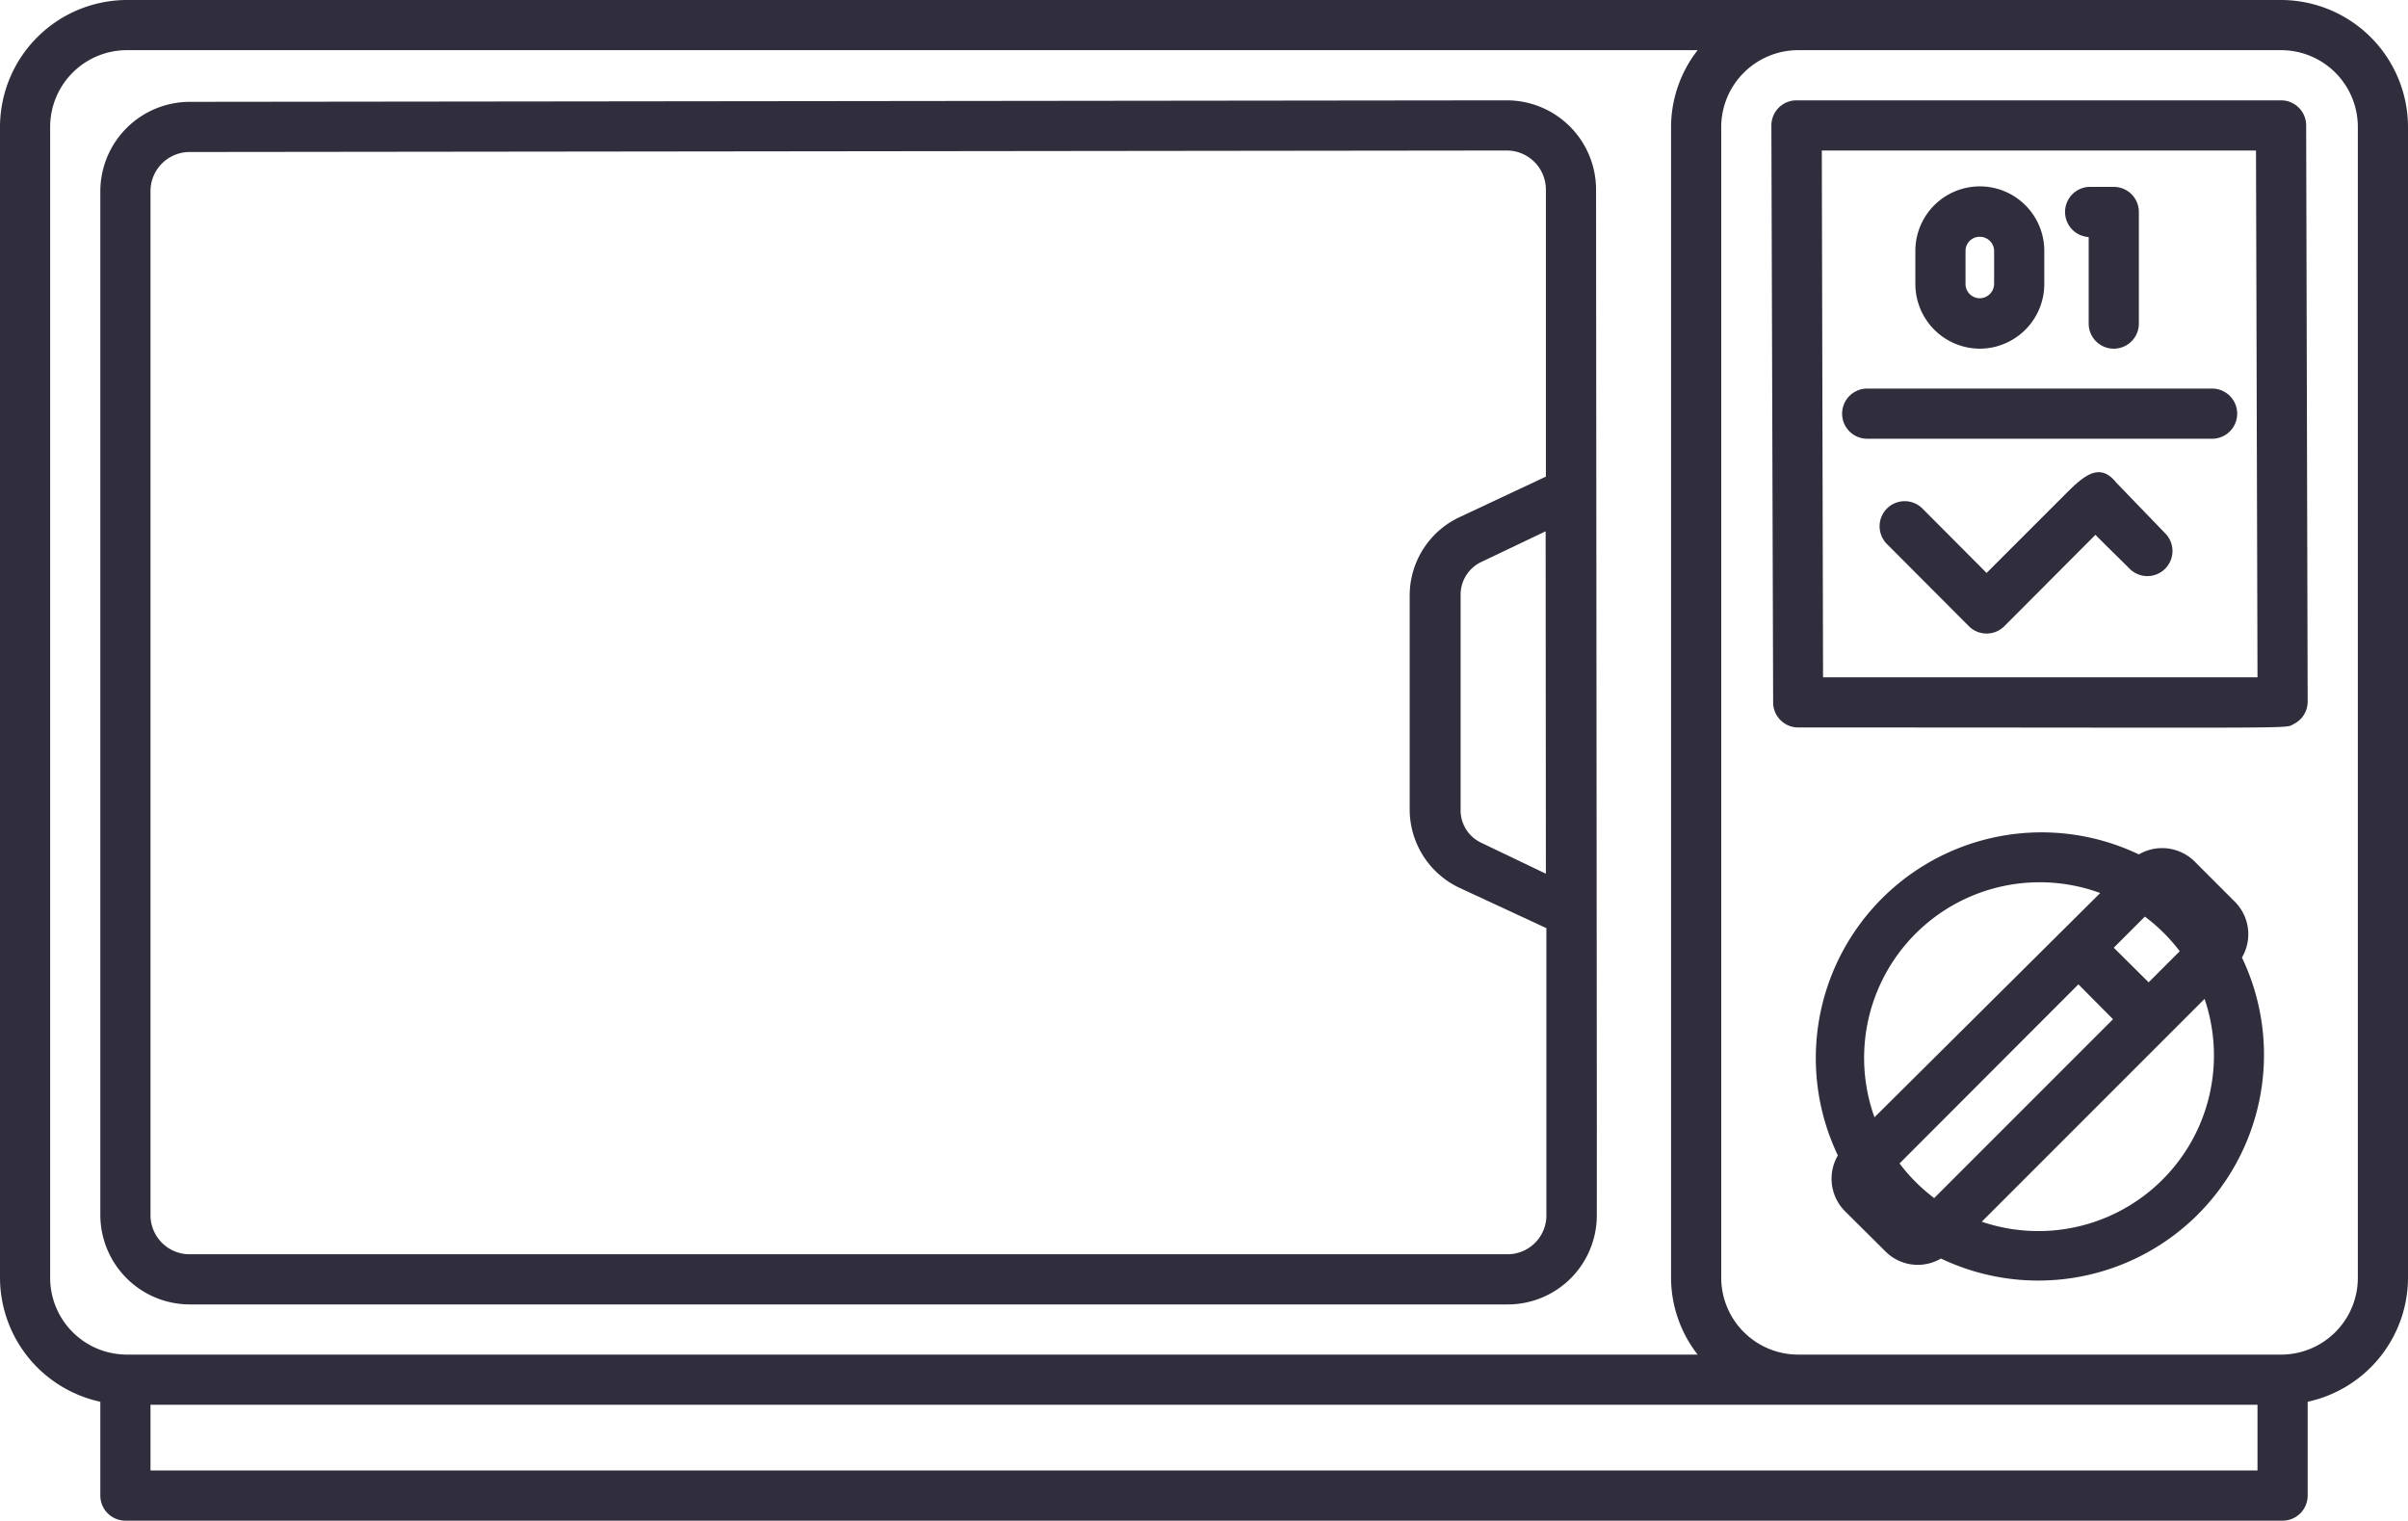 <svg xmlns="http://www.w3.org/2000/svg" viewBox="0 0 96 60.63"><defs><style>.cls-1{fill:#302d3d;}</style></defs><g id="Capa_2" data-name="Capa 2"><g id="Microwave"><path class="cls-1" d="M63.63,7.56A3.56,3.56,0,0,0,60.07,4L7.56,4.06A3.57,3.57,0,0,0,4,7.63L4,48.44A3.57,3.57,0,0,0,7.6,52H60.1a3.55,3.55,0,0,0,3.56-3.57C63.65,33.74,63.69,76.75,63.63,7.56Zm-2,27.27-2.59-1.24a1.43,1.43,0,0,1-.81-1.29V23.7a1.44,1.44,0,0,1,.81-1.29l2.58-1.23ZM60.1,50H7.6A1.56,1.56,0,0,1,6,48.44L6,7.62A1.56,1.56,0,0,1,7.56,6.06L60.06,6a1.56,1.56,0,0,1,1.57,1.56V19L58.2,20.61a3.45,3.45,0,0,0-2,3.09v8.6a3.46,3.46,0,0,0,2,3.1L61.65,37v11.4A1.55,1.55,0,0,1,60.1,50Z"/><path class="cls-1" d="M90.94,0H5.06A5.07,5.07,0,0,0,0,5.06V50.94a5.07,5.07,0,0,0,4,4.94v3.74a1,1,0,0,0,1,1H91a1,1,0,0,0,1-1V55.88a5.07,5.07,0,0,0,4-4.94V5.06A5.07,5.07,0,0,0,90.94,0ZM2,50.94V5.06A3.06,3.06,0,0,1,5.06,2H67.68a5,5,0,0,0-1.06,3.06V50.94A5,5,0,0,0,67.68,54H5.06A3.06,3.06,0,0,1,2,50.94Zm88,7.68H6V56H90Zm4-7.68A3.06,3.06,0,0,1,90.94,54H71.69a3.07,3.07,0,0,1-3.07-3.06V5.06A3.07,3.07,0,0,1,71.69,2H90.94A3.06,3.06,0,0,1,94,5.06Z"/><path class="cls-1" d="M90.94,4,71.62,4a1,1,0,0,0-1,1l.07,23a1,1,0,0,0,1,1c20.64,0,19.36.06,19.76-.14A1,1,0,0,0,92,28L91.94,5A1,1,0,0,0,90.94,4ZM72.68,27,72.63,6,89.94,6,90,27Z"/><path class="cls-1" d="M88.19,15.49H74.44a1,1,0,0,0,0,2H88.19a1,1,0,1,0,0-2Z"/><path class="cls-1" d="M84.36,19.23c-.71-.89-1.4-.15-2.16.61l-3,3-2.56-2.57a1,1,0,0,0-1.41,0,1,1,0,0,0,0,1.42l3.26,3.27a1,1,0,0,0,1.42,0l3.63-3.64c.33.34.78.77,1.37,1.36a1,1,0,0,0,1.4-1.43Z"/><path class="cls-1" d="M78.93,13.9a2.58,2.58,0,0,0,2.57-2.57V10a2.57,2.57,0,0,0-5.14,0v1.32A2.58,2.58,0,0,0,78.93,13.9ZM78.36,10a.56.56,0,0,1,.57-.56.57.57,0,0,1,.57.56v1.32a.58.58,0,0,1-.57.57.57.57,0,0,1-.57-.57Z"/><path class="cls-1" d="M83.27,9.44V12.9a1,1,0,1,0,2,0V8.45a1,1,0,0,0-1-1h-.88a1,1,0,0,0-.12,2Z"/><path class="cls-1" d="M89.09,35.94,87.5,34.35a1.84,1.84,0,0,0-2.23-.29,9,9,0,0,0-12,12,1.84,1.84,0,0,0,.29,2.23l1.6,1.59h0a1.82,1.82,0,0,0,2.22.29,9,9,0,0,0,12-12A1.83,1.83,0,0,0,89.09,35.94Zm-3.58.6a7,7,0,0,1,1.39,1.38l-1.24,1.24-1.39-1.38Zm-10.78,8a7,7,0,0,1,9-8.94Zm2.38,3.22a6.94,6.94,0,0,1-1.38-1.38l7.13-7.14,1.38,1.39Zm1.84,1,8.94-8.94A7,7,0,0,1,79,48.7Z"/></g></g></svg>